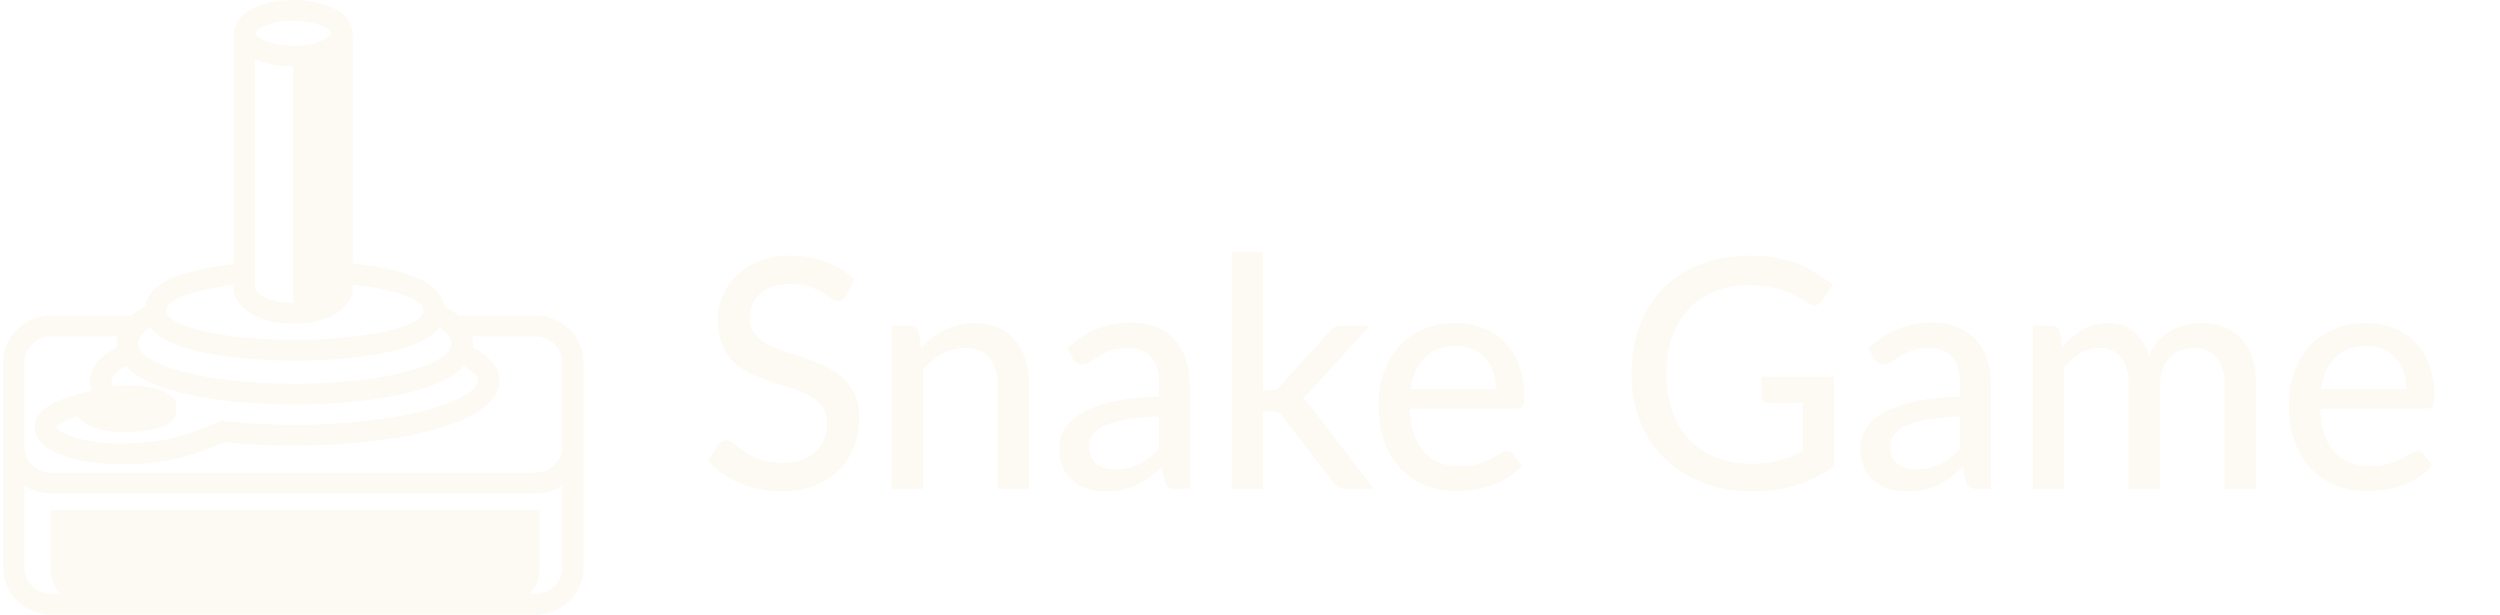 <svg width="179" height="44" viewBox="0 0 179 44" fill="none" xmlns="http://www.w3.org/2000/svg">
<g filter="url(#filter0_d)">
<path d="M60.58 17.177C60.503 17.307 60.423 17.403 60.339 17.465C60.254 17.526 60.147 17.556 60.017 17.556C59.879 17.556 59.721 17.495 59.545 17.372C59.369 17.242 59.146 17.1 58.878 16.947C58.617 16.786 58.303 16.644 57.935 16.521C57.567 16.391 57.126 16.326 56.612 16.326C56.13 16.326 55.704 16.391 55.336 16.521C54.976 16.644 54.673 16.817 54.428 17.039C54.182 17.254 53.994 17.511 53.864 17.809C53.741 18.101 53.68 18.419 53.68 18.764C53.68 19.209 53.791 19.577 54.014 19.868C54.243 20.159 54.542 20.409 54.91 20.616C55.279 20.823 55.696 21.003 56.164 21.156C56.632 21.309 57.111 21.47 57.602 21.639C58.092 21.8 58.571 21.988 59.039 22.203C59.507 22.417 59.925 22.689 60.292 23.019C60.66 23.341 60.956 23.74 61.178 24.215C61.408 24.683 61.523 25.258 61.523 25.94C61.523 26.668 61.397 27.351 61.144 27.987C60.898 28.623 60.538 29.179 60.062 29.654C59.587 30.13 59.001 30.506 58.303 30.782C57.613 31.05 56.827 31.184 55.946 31.184C55.416 31.184 54.903 31.13 54.404 31.023C53.906 30.923 53.435 30.782 52.99 30.598C52.545 30.406 52.127 30.18 51.736 29.919C51.353 29.651 51.008 29.352 50.702 29.022L51.403 27.849C51.472 27.757 51.553 27.68 51.645 27.619C51.744 27.558 51.855 27.527 51.978 27.527C52.139 27.527 52.323 27.611 52.53 27.78C52.745 27.949 53.005 28.137 53.312 28.343C53.626 28.543 53.998 28.727 54.428 28.895C54.864 29.064 55.394 29.148 56.014 29.148C56.52 29.148 56.973 29.083 57.371 28.953C57.77 28.815 58.104 28.623 58.372 28.378C58.648 28.125 58.859 27.822 59.005 27.47C59.15 27.117 59.223 26.726 59.223 26.297C59.223 25.814 59.112 25.419 58.889 25.112C58.667 24.805 58.372 24.549 58.004 24.341C57.636 24.134 57.218 23.958 56.751 23.812C56.283 23.667 55.804 23.517 55.313 23.364C54.822 23.203 54.343 23.019 53.876 22.812C53.408 22.605 52.99 22.337 52.622 22.007C52.254 21.67 51.959 21.252 51.736 20.753C51.514 20.247 51.403 19.627 51.403 18.89C51.403 18.3 51.518 17.729 51.748 17.177C51.978 16.625 52.312 16.138 52.748 15.716C53.193 15.287 53.737 14.946 54.382 14.693C55.026 14.432 55.761 14.302 56.59 14.302C57.517 14.302 58.368 14.451 59.142 14.751C59.925 15.042 60.603 15.463 61.178 16.015L60.58 17.177ZM65.944 20.938C66.197 20.669 66.461 20.424 66.737 20.201C67.013 19.979 67.305 19.791 67.611 19.638C67.925 19.477 68.259 19.354 68.612 19.27C68.972 19.178 69.355 19.132 69.762 19.132C70.406 19.132 70.969 19.239 71.452 19.454C71.943 19.669 72.353 19.971 72.683 20.363C73.012 20.746 73.261 21.21 73.43 21.754C73.599 22.298 73.683 22.9 73.683 23.559V31H71.429V23.559C71.429 22.724 71.237 22.076 70.854 21.616C70.471 21.148 69.884 20.915 69.095 20.915C68.52 20.915 67.979 21.052 67.473 21.328C66.975 21.597 66.511 21.965 66.082 22.433V31H63.839V19.316H65.185C65.499 19.316 65.695 19.465 65.771 19.765L65.944 20.938ZM82.988 25.814C82.076 25.844 81.302 25.917 80.665 26.032C80.029 26.139 79.511 26.285 79.113 26.469C78.714 26.653 78.427 26.872 78.25 27.125C78.074 27.37 77.986 27.646 77.986 27.953C77.986 28.244 78.032 28.497 78.124 28.712C78.224 28.919 78.354 29.091 78.515 29.229C78.683 29.359 78.879 29.455 79.101 29.517C79.324 29.578 79.565 29.608 79.826 29.608C80.171 29.608 80.485 29.574 80.769 29.505C81.06 29.436 81.332 29.34 81.585 29.218C81.838 29.087 82.08 28.93 82.31 28.746C82.54 28.562 82.766 28.351 82.988 28.113V25.814ZM76.41 20.949C77.062 20.328 77.767 19.864 78.526 19.558C79.293 19.251 80.132 19.098 81.045 19.098C81.712 19.098 82.302 19.209 82.816 19.431C83.329 19.646 83.763 19.948 84.115 20.34C84.468 20.73 84.733 21.198 84.909 21.742C85.093 22.287 85.185 22.889 85.185 23.548V31H84.184C83.962 31 83.793 30.965 83.678 30.896C83.563 30.82 83.471 30.682 83.402 30.483L83.161 29.459C82.862 29.735 82.567 29.98 82.275 30.195C81.984 30.402 81.677 30.582 81.355 30.735C81.041 30.881 80.704 30.992 80.343 31.069C79.983 31.146 79.584 31.184 79.147 31.184C78.687 31.184 78.254 31.123 77.848 31C77.449 30.87 77.1 30.674 76.801 30.413C76.502 30.153 76.265 29.827 76.088 29.436C75.92 29.045 75.835 28.589 75.835 28.067C75.835 27.608 75.958 27.167 76.203 26.745C76.456 26.316 76.863 25.932 77.422 25.595C77.99 25.258 78.726 24.982 79.63 24.767C80.543 24.552 81.662 24.43 82.988 24.399V23.548C82.988 22.666 82.8 22.007 82.425 21.57C82.049 21.133 81.497 20.915 80.769 20.915C80.278 20.915 79.864 20.976 79.527 21.099C79.197 21.221 78.91 21.359 78.664 21.512C78.427 21.658 78.216 21.792 78.032 21.915C77.856 22.038 77.671 22.099 77.48 22.099C77.326 22.099 77.192 22.057 77.077 21.973C76.97 21.888 76.882 21.788 76.813 21.674L76.41 20.949ZM90.429 14.026V23.951H90.958C91.119 23.951 91.254 23.927 91.361 23.881C91.468 23.835 91.579 23.744 91.694 23.605L95.19 19.753C95.298 19.607 95.416 19.5 95.547 19.431C95.677 19.354 95.842 19.316 96.041 19.316H98.088L93.96 23.835C93.737 24.119 93.5 24.338 93.247 24.491C93.392 24.591 93.519 24.706 93.626 24.836C93.741 24.966 93.853 25.108 93.96 25.262L98.353 31H96.34C96.156 31 95.995 30.969 95.857 30.908C95.727 30.847 95.608 30.735 95.501 30.575L91.89 25.883C91.775 25.706 91.66 25.595 91.545 25.549C91.43 25.495 91.257 25.468 91.027 25.468H90.429V31H88.187V14.026H90.429ZM107.112 23.858C107.112 23.414 107.047 23.004 106.916 22.628C106.794 22.252 106.61 21.927 106.364 21.651C106.119 21.375 105.82 21.16 105.467 21.006C105.115 20.853 104.708 20.776 104.248 20.776C103.305 20.776 102.562 21.049 102.017 21.593C101.481 22.137 101.14 22.892 100.994 23.858H107.112ZM108.963 29.332C108.687 29.654 108.369 29.934 108.009 30.172C107.649 30.402 107.265 30.59 106.859 30.735C106.453 30.881 106.031 30.988 105.594 31.058C105.165 31.127 104.739 31.161 104.317 31.161C103.512 31.161 102.765 31.027 102.075 30.759C101.393 30.483 100.798 30.084 100.292 29.562C99.794 29.034 99.403 28.382 99.119 27.608C98.843 26.826 98.705 25.928 98.705 24.916C98.705 24.104 98.832 23.349 99.085 22.651C99.338 21.946 99.698 21.332 100.166 20.811C100.641 20.29 101.22 19.88 101.902 19.581C102.585 19.282 103.351 19.132 104.202 19.132C104.915 19.132 105.571 19.251 106.169 19.488C106.775 19.718 107.296 20.056 107.733 20.5C108.17 20.945 108.511 21.493 108.756 22.145C109.009 22.797 109.136 23.54 109.136 24.376C109.136 24.721 109.098 24.955 109.021 25.078C108.944 25.192 108.802 25.25 108.595 25.25H100.936C100.959 25.948 101.059 26.557 101.235 27.078C101.412 27.592 101.653 28.021 101.96 28.366C102.274 28.712 102.646 28.968 103.075 29.137C103.505 29.306 103.984 29.39 104.513 29.39C105.011 29.39 105.441 29.332 105.801 29.218C106.169 29.102 106.483 28.98 106.744 28.849C107.012 28.712 107.235 28.585 107.411 28.47C107.595 28.355 107.756 28.297 107.894 28.297C108.078 28.297 108.22 28.366 108.319 28.505L108.963 29.332ZM131.302 22.962V29.401C130.466 30 129.577 30.448 128.634 30.747C127.691 31.038 126.663 31.184 125.552 31.184C124.218 31.184 123.01 30.977 121.929 30.563C120.856 30.149 119.94 29.57 119.181 28.826C118.422 28.083 117.835 27.194 117.421 26.159C117.015 25.123 116.812 23.985 116.812 22.743C116.812 21.493 117.007 20.351 117.398 19.316C117.797 18.273 118.364 17.384 119.1 16.648C119.836 15.904 120.725 15.329 121.768 14.923C122.818 14.509 123.995 14.302 125.299 14.302C125.958 14.302 126.567 14.352 127.127 14.451C127.694 14.551 128.22 14.693 128.703 14.877C129.186 15.061 129.63 15.283 130.037 15.544C130.451 15.797 130.834 16.084 131.187 16.407L130.485 17.511C130.378 17.687 130.236 17.798 130.06 17.844C129.883 17.89 129.692 17.848 129.485 17.718C129.285 17.602 129.063 17.468 128.818 17.315C128.58 17.162 128.292 17.02 127.955 16.89C127.625 16.759 127.238 16.648 126.794 16.556C126.349 16.464 125.824 16.418 125.218 16.418C124.313 16.418 123.497 16.567 122.769 16.866C122.04 17.158 121.419 17.579 120.906 18.131C120.392 18.683 119.997 19.351 119.721 20.133C119.445 20.907 119.307 21.777 119.307 22.743C119.307 23.755 119.453 24.663 119.744 25.468C120.035 26.266 120.446 26.944 120.975 27.504C121.511 28.056 122.159 28.478 122.918 28.769C123.685 29.06 124.54 29.206 125.483 29.206C125.851 29.206 126.192 29.187 126.506 29.148C126.828 29.102 127.135 29.041 127.426 28.965C127.717 28.888 127.997 28.792 128.266 28.677C128.542 28.562 128.814 28.436 129.082 28.297V24.836H126.644C126.491 24.836 126.364 24.79 126.265 24.698C126.173 24.606 126.127 24.491 126.127 24.353V22.962H131.302ZM140.354 25.814C139.441 25.844 138.667 25.917 138.031 26.032C137.394 26.139 136.877 26.285 136.478 26.469C136.079 26.653 135.792 26.872 135.616 27.125C135.439 27.37 135.351 27.646 135.351 27.953C135.351 28.244 135.397 28.497 135.489 28.712C135.589 28.919 135.719 29.091 135.88 29.229C136.049 29.359 136.244 29.455 136.467 29.517C136.689 29.578 136.93 29.608 137.191 29.608C137.536 29.608 137.85 29.574 138.134 29.505C138.425 29.436 138.698 29.34 138.951 29.218C139.204 29.087 139.445 28.93 139.675 28.746C139.905 28.562 140.131 28.351 140.354 28.113V25.814ZM133.776 20.949C134.427 20.328 135.133 19.864 135.892 19.558C136.658 19.251 137.498 19.098 138.41 19.098C139.077 19.098 139.667 19.209 140.181 19.431C140.695 19.646 141.128 19.948 141.481 20.34C141.833 20.73 142.098 21.198 142.274 21.742C142.458 22.287 142.55 22.889 142.55 23.548V31H141.55C141.327 31 141.159 30.965 141.044 30.896C140.929 30.82 140.837 30.682 140.768 30.483L140.526 29.459C140.227 29.735 139.932 29.98 139.641 30.195C139.349 30.402 139.043 30.582 138.721 30.735C138.406 30.881 138.069 30.992 137.709 31.069C137.348 31.146 136.95 31.184 136.513 31.184C136.053 31.184 135.619 31.123 135.213 31C134.814 30.87 134.466 30.674 134.167 30.413C133.868 30.153 133.63 29.827 133.454 29.436C133.285 29.045 133.201 28.589 133.201 28.067C133.201 27.608 133.323 27.167 133.569 26.745C133.822 26.316 134.228 25.932 134.788 25.595C135.355 25.258 136.091 24.982 136.996 24.767C137.908 24.552 139.027 24.43 140.354 24.399V23.548C140.354 22.666 140.166 22.007 139.79 21.57C139.414 21.133 138.862 20.915 138.134 20.915C137.643 20.915 137.229 20.976 136.892 21.099C136.562 21.221 136.275 21.359 136.03 21.512C135.792 21.658 135.581 21.792 135.397 21.915C135.221 22.038 135.037 22.099 134.845 22.099C134.692 22.099 134.558 22.057 134.443 21.973C134.335 21.888 134.247 21.788 134.178 21.674L133.776 20.949ZM145.552 31V19.316H146.898C147.212 19.316 147.407 19.465 147.484 19.765L147.645 20.88C148.074 20.366 148.55 19.948 149.071 19.627C149.6 19.297 150.217 19.132 150.923 19.132C151.697 19.132 152.326 19.347 152.809 19.776C153.292 20.198 153.644 20.773 153.867 21.501C154.035 21.087 154.254 20.73 154.522 20.431C154.79 20.133 155.089 19.887 155.419 19.695C155.749 19.504 156.098 19.362 156.466 19.27C156.841 19.178 157.221 19.132 157.604 19.132C158.225 19.132 158.777 19.232 159.26 19.431C159.751 19.623 160.165 19.906 160.502 20.282C160.839 20.658 161.096 21.122 161.273 21.674C161.449 22.226 161.537 22.854 161.537 23.559V31H159.283V23.559C159.283 22.686 159.091 22.026 158.708 21.581C158.332 21.137 157.78 20.915 157.052 20.915C156.73 20.915 156.423 20.972 156.132 21.087C155.841 21.194 155.584 21.359 155.362 21.581C155.147 21.804 154.974 22.08 154.844 22.41C154.721 22.739 154.66 23.122 154.66 23.559V31H152.406V23.559C152.406 22.655 152.226 21.988 151.866 21.558C151.505 21.129 150.976 20.915 150.279 20.915C149.796 20.915 149.347 21.041 148.933 21.294C148.519 21.547 148.14 21.892 147.795 22.329V31H145.552ZM172.294 23.858C172.294 23.414 172.228 23.004 172.098 22.628C171.975 22.252 171.791 21.927 171.546 21.651C171.301 21.375 171.002 21.16 170.649 21.006C170.296 20.853 169.89 20.776 169.43 20.776C168.487 20.776 167.743 21.049 167.199 21.593C166.662 22.137 166.321 22.892 166.176 23.858H172.294ZM174.145 29.332C173.869 29.654 173.551 29.934 173.191 30.172C172.83 30.402 172.447 30.59 172.041 30.735C171.634 30.881 171.213 30.988 170.776 31.058C170.346 31.127 169.921 31.161 169.499 31.161C168.694 31.161 167.947 31.027 167.257 30.759C166.574 30.483 165.98 30.084 165.474 29.562C164.976 29.034 164.585 28.382 164.301 27.608C164.025 26.826 163.887 25.928 163.887 24.916C163.887 24.104 164.014 23.349 164.267 22.651C164.52 21.946 164.88 21.332 165.348 20.811C165.823 20.29 166.402 19.88 167.084 19.581C167.766 19.282 168.533 19.132 169.384 19.132C170.097 19.132 170.753 19.251 171.351 19.488C171.956 19.718 172.478 20.056 172.915 20.5C173.352 20.945 173.693 21.493 173.938 22.145C174.191 22.797 174.318 23.54 174.318 24.376C174.318 24.721 174.279 24.955 174.203 25.078C174.126 25.192 173.984 25.25 173.777 25.25H166.118C166.141 25.948 166.241 26.557 166.417 27.078C166.593 27.592 166.835 28.021 167.142 28.366C167.456 28.712 167.828 28.968 168.257 29.137C168.686 29.306 169.166 29.39 169.695 29.39C170.193 29.39 170.622 29.332 170.983 29.218C171.351 29.102 171.665 28.98 171.926 28.849C172.194 28.712 172.416 28.585 172.593 28.47C172.777 28.355 172.938 28.297 173.076 28.297C173.26 28.297 173.401 28.366 173.501 28.505L174.145 29.332Z" fill="#FDFAF4"/>
</g>
<path d="M38.346 22.597H34.944C34.944 22.597 34.944 22.596 34.945 22.597H32.825C32.662 22.448 32.475 22.325 32.26 22.193C32.124 22.111 31.979 22.03 31.825 21.952C31.742 21.39 31.392 20.693 30.333 20.124C29.747 19.809 28.951 19.536 27.969 19.312C27.167 19.13 26.254 18.983 25.267 18.876V2.383H25.243C25.243 1.644 24.729 0.995 23.795 0.554C23.037 0.197 22.046 0 21.005 0C19.963 0 18.973 0.197 18.215 0.554C17.281 0.995 16.766 1.644 16.766 2.383H16.733V18.9C15.828 19.005 14.989 19.143 14.245 19.312C13.262 19.536 12.467 19.809 11.88 20.124C10.822 20.693 10.471 21.39 10.389 21.951C10.235 22.03 10.089 22.111 9.954 22.193C9.739 22.325 9.552 22.448 9.389 22.597H9.363C9.364 22.596 9.365 22.597 9.366 22.597H3.665C1.767 22.597 0.222 24.101 0.222 25.953V40.65C0.222 42.502 1.767 44 3.665 44H38.346C40.244 44 41.778 42.502 41.778 40.65V25.953C41.778 24.101 40.244 22.597 38.346 22.597ZM38.346 24.083C39.404 24.083 40.254 24.921 40.254 25.953V31.994C40.254 33.026 39.404 33.843 38.346 33.843H3.665C2.607 33.843 1.746 33.026 1.746 31.994V25.953C1.746 24.921 2.607 24.083 3.665 24.083H8.413C8.372 24.282 8.357 24.43 8.357 24.581C8.357 24.666 8.362 24.756 8.373 24.851C8.197 24.946 8.032 25.044 7.881 25.145C6.935 25.771 6.455 26.487 6.455 27.274C6.455 27.509 6.499 27.739 6.586 27.963C5.595 28.199 4.844 28.428 4.268 28.669C3.829 28.852 2.493 29.41 2.493 30.572C2.493 31.173 2.853 32.019 4.572 32.634C5.673 33.027 7.12 33.244 8.648 33.244C11.462 33.244 13.495 32.809 16.068 31.647C17.677 31.819 19.371 31.907 21.107 31.907C24.886 31.907 28.449 31.492 31.139 30.738C32.492 30.359 33.567 29.91 34.333 29.402C35.279 28.776 35.759 28.06 35.759 27.273C35.759 26.487 35.279 25.771 34.333 25.144C34.182 25.044 34.017 24.946 33.841 24.85C33.852 24.756 33.857 24.666 33.857 24.581C33.857 24.429 33.842 24.281 33.801 24.083H38.346V24.083ZM21.005 1.486C22.786 1.486 23.719 2.152 23.719 2.383C23.719 2.613 22.786 3.28 21.005 3.28C19.224 3.28 18.29 2.613 18.29 2.383C18.29 2.153 19.224 1.486 21.005 1.486ZM18.257 4.23C19.008 4.575 19.979 4.765 21 4.766V21.691C18.98 21.69 18.393 20.914 18.257 20.665V4.23ZM16.733 20.397V20.915L16.761 21.014C16.791 21.118 16.974 21.667 17.619 22.194C18.419 22.846 19.558 23.177 21.005 23.177C22.481 23.177 23.629 22.845 24.416 22.189C25.06 21.653 25.221 21.09 25.247 20.983L25.267 20.899V20.372C28.266 20.717 30.322 21.425 30.322 22.241C30.322 23.398 26.196 24.336 21.107 24.336C16.018 24.336 11.892 23.398 11.892 22.241C11.892 21.444 13.85 20.751 16.733 20.397ZM10.773 23.447C11.003 23.761 11.354 24.075 11.88 24.358C12.467 24.674 13.262 24.947 14.245 25.17C16.096 25.591 18.532 25.822 21.107 25.822C23.681 25.822 26.118 25.591 27.969 25.17C28.951 24.947 29.747 24.674 30.333 24.358C30.86 24.075 31.211 23.761 31.441 23.447C32.015 23.795 32.333 24.178 32.333 24.58C32.333 26.181 27.307 27.479 21.107 27.479C14.907 27.479 9.881 26.181 9.881 24.58C9.881 24.178 10.199 23.795 10.773 23.447ZM9.954 26.968C10.649 27.393 11.6 27.762 12.779 28.067C15.023 28.646 17.98 28.965 21.107 28.965C24.233 28.965 27.191 28.646 29.435 28.067C30.614 27.762 31.564 27.393 32.26 26.968C32.664 26.722 32.97 26.463 33.201 26.203C33.977 26.648 34.235 27.044 34.235 27.273C34.235 27.664 33.494 28.532 30.718 29.31C28.161 30.026 24.748 30.42 21.107 30.42C19.352 30.42 17.642 30.328 16.027 30.147C15.886 30.131 15.743 30.154 15.614 30.213C13.172 31.339 11.284 31.758 8.648 31.758C7.352 31.758 6.128 31.586 5.202 31.275C4.292 30.969 4.037 30.645 4.017 30.575C4.034 30.542 4.181 30.298 5.037 29.967C5.204 29.903 5.388 29.839 5.589 29.775C5.822 30.438 7.296 30.949 9.087 30.949C11.04 30.949 12.618 30.341 12.618 29.591V28.947C12.618 28.197 11.04 27.59 9.087 27.59C8.755 27.59 8.435 27.608 8.131 27.64C8.043 27.524 7.979 27.397 7.979 27.273C7.979 27.044 8.236 26.648 9.013 26.203C9.244 26.463 9.55 26.722 9.954 26.968ZM38.346 42.514H37.922C38.359 42.068 38.628 41.484 38.628 40.82V36.509C38.526 36.515 38.437 36.519 38.335 36.519H3.665C3.654 36.519 3.626 36.519 3.626 36.518V40.82C3.626 41.484 3.899 42.068 4.34 42.514H3.665C2.607 42.514 1.746 41.682 1.746 40.65V34.766C2.305 35.122 2.955 35.33 3.665 35.33H38.346C39.057 35.33 39.695 35.121 40.254 34.763V40.65C40.254 41.682 39.404 42.514 38.346 42.514Z" fill="#FDFAF4"/>
<defs>
<filter id="filter0_d" x="46.702" y="14.026" width="131.616" height="25.158" filterUnits="userSpaceOnUse" color-interpolation-filters="sRGB">
<feFlood flood-opacity="0" result="BackgroundImageFix"/>
<feColorMatrix in="SourceAlpha" type="matrix" values="0 0 0 0 0 0 0 0 0 0 0 0 0 0 0 0 0 0 127 0"/>
<feOffset dy="4"/>
<feGaussianBlur stdDeviation="2"/>
<feColorMatrix type="matrix" values="0 0 0 0 0 0 0 0 0 0 0 0 0 0 0 0 0 0 0.25 0"/>
<feBlend mode="normal" in2="BackgroundImageFix" result="effect1_dropShadow"/>
<feBlend mode="normal" in="SourceGraphic" in2="effect1_dropShadow" result="shape"/>
</filter>
</defs>
</svg>
